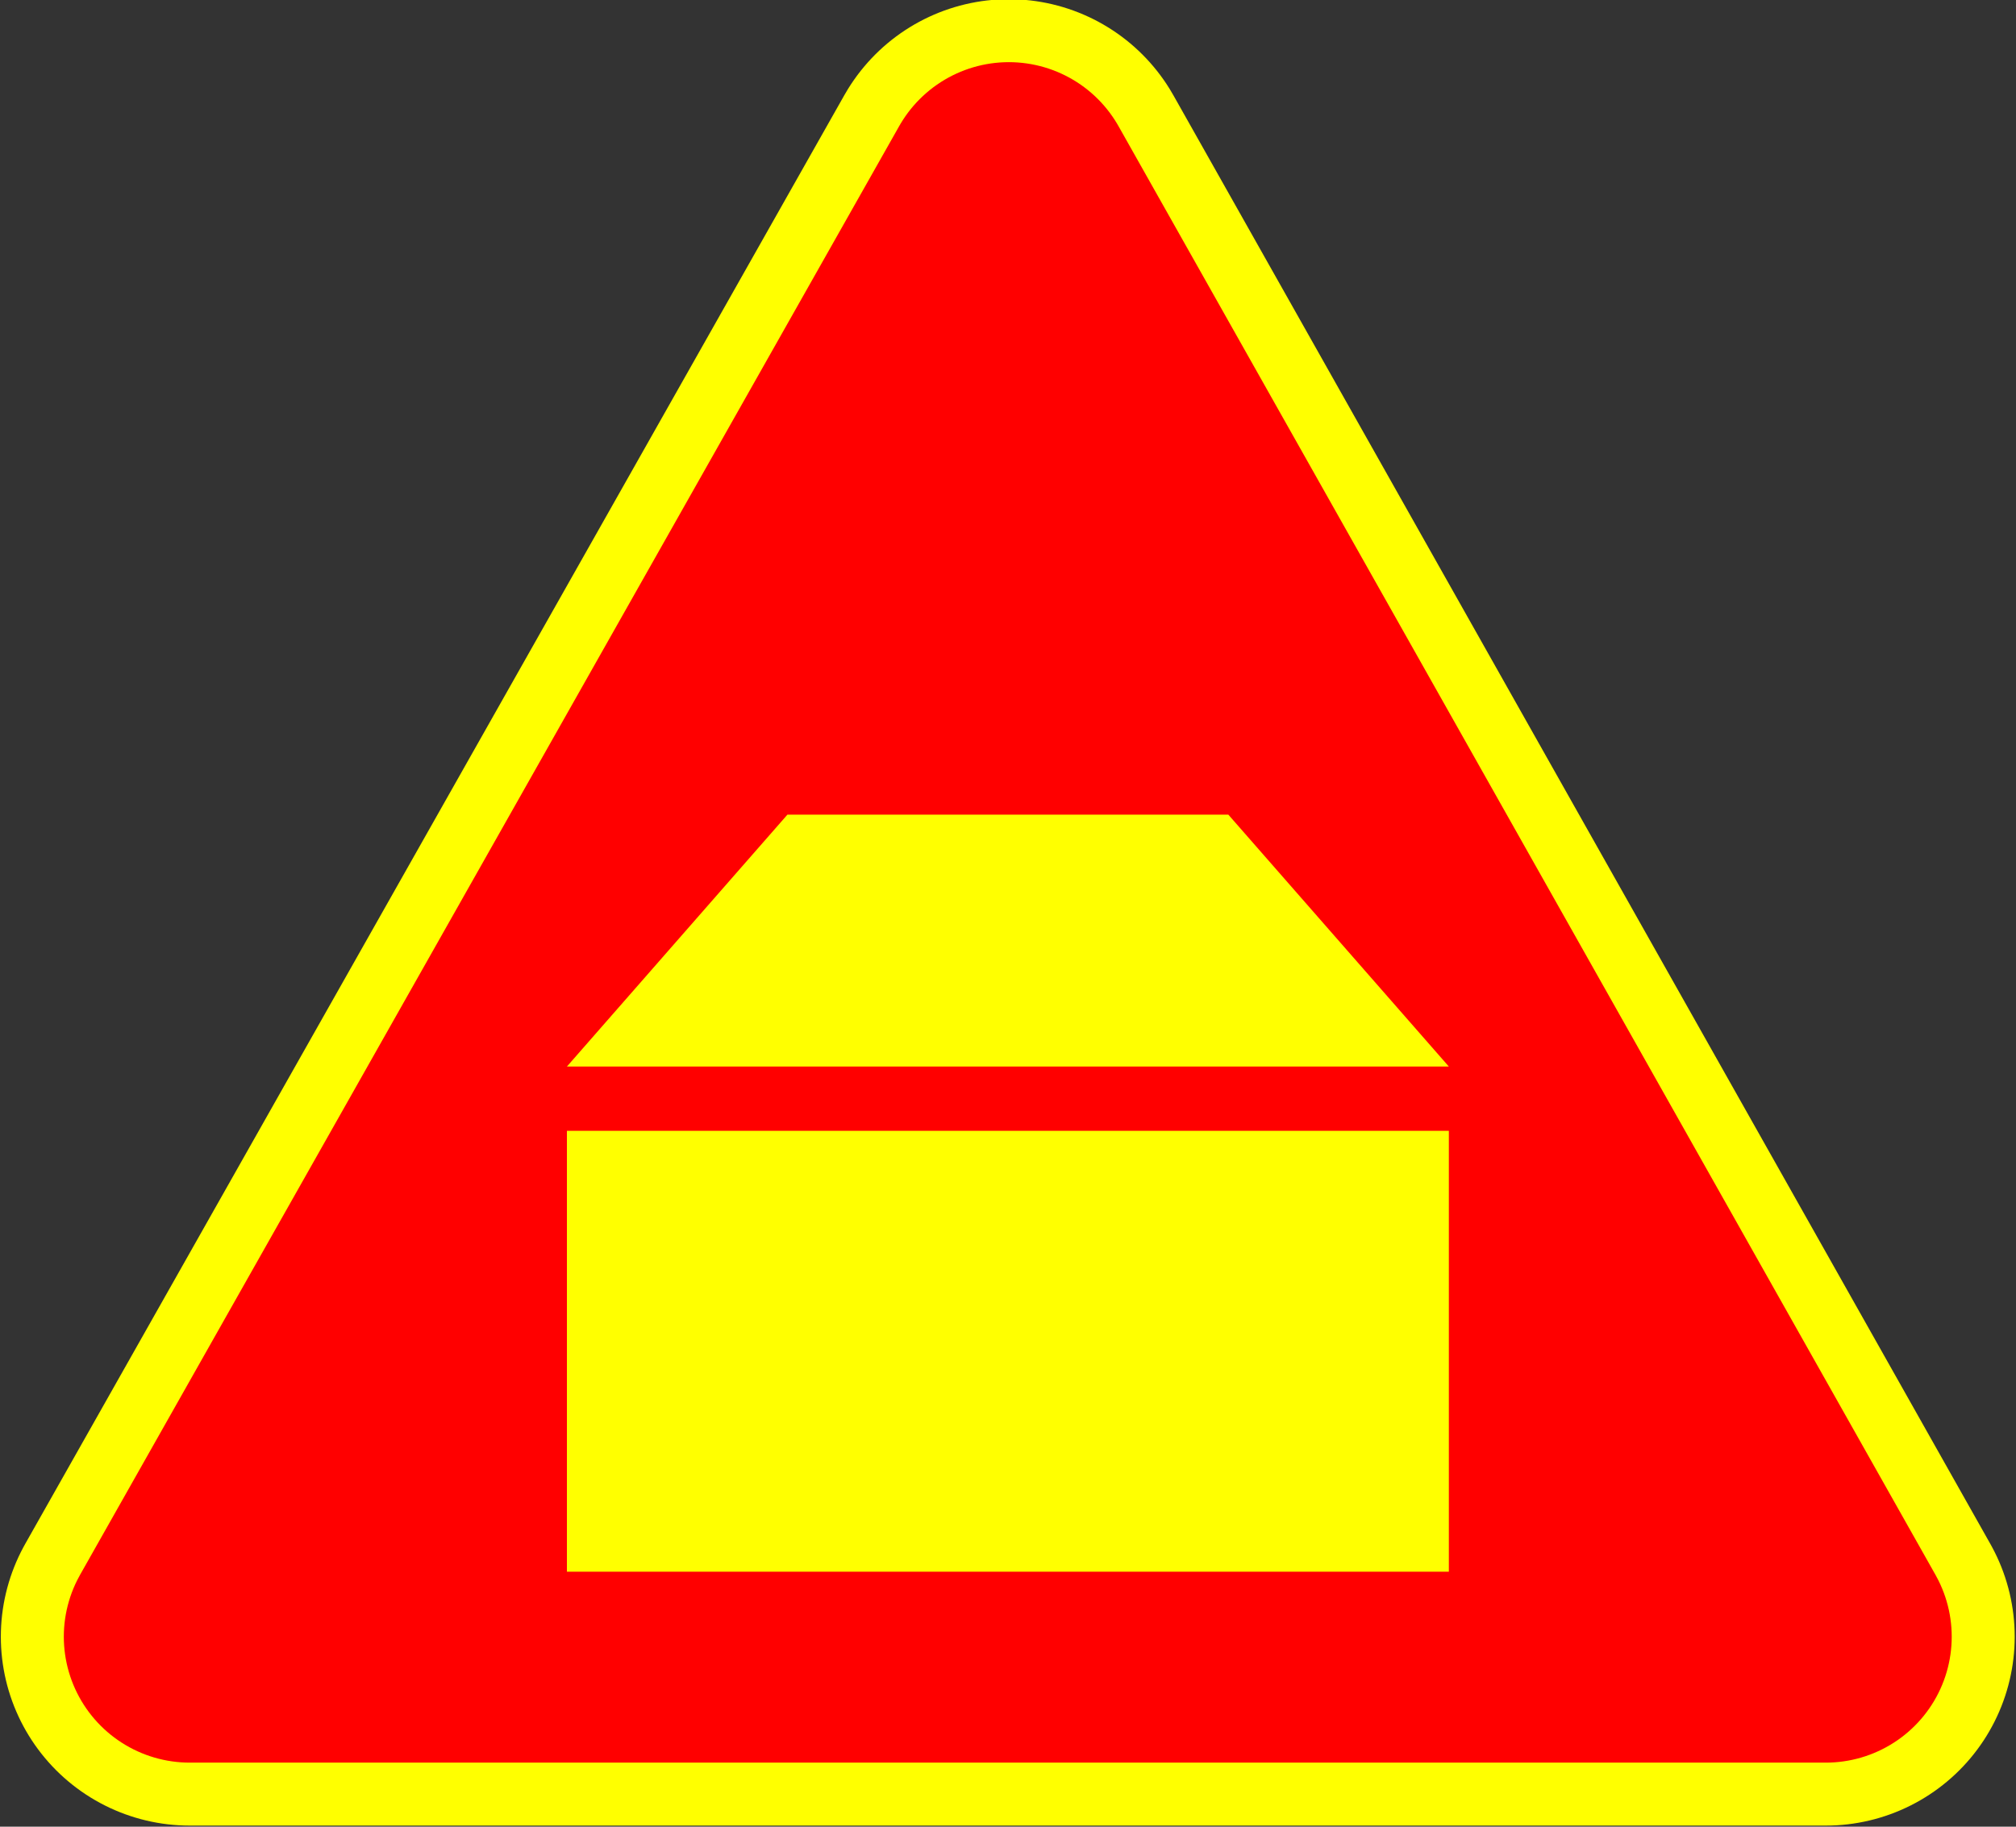 <svg width="32" height="29" version="1.1" viewBox="0 0 8.467 7.673" xmlns="http://www.w3.org/2000/svg">
 <rect x="0" y="0" width="8.467" height="7.673" fill="#333333" stroke="none"/>
 <g transform="translate(0 -289.33)">
  <path d="m4.237 290.12 3.431 6.085h-6.871z" fill="#f00" stroke="#ff0" stroke-dashoffset=".18" stroke-linecap="round" stroke-linejoin="round" stroke-width="1.587"/>
  <path d="m4.237 290.12 3.431 6.085h-6.871z" fill="#f00" stroke="#f00" stroke-dashoffset=".18" stroke-linecap="round" stroke-linejoin="round" stroke-width="1.058"/>
  <rect x="2.381" y="294.08" width="3.704" height="1.852" color="#000000" fill="#ff0"/>
  <path d="m2.381 293.81h3.704l-.926-1.058h-1.852z" color="#000000" fill="#ff0"/>
 </g>
</svg>
